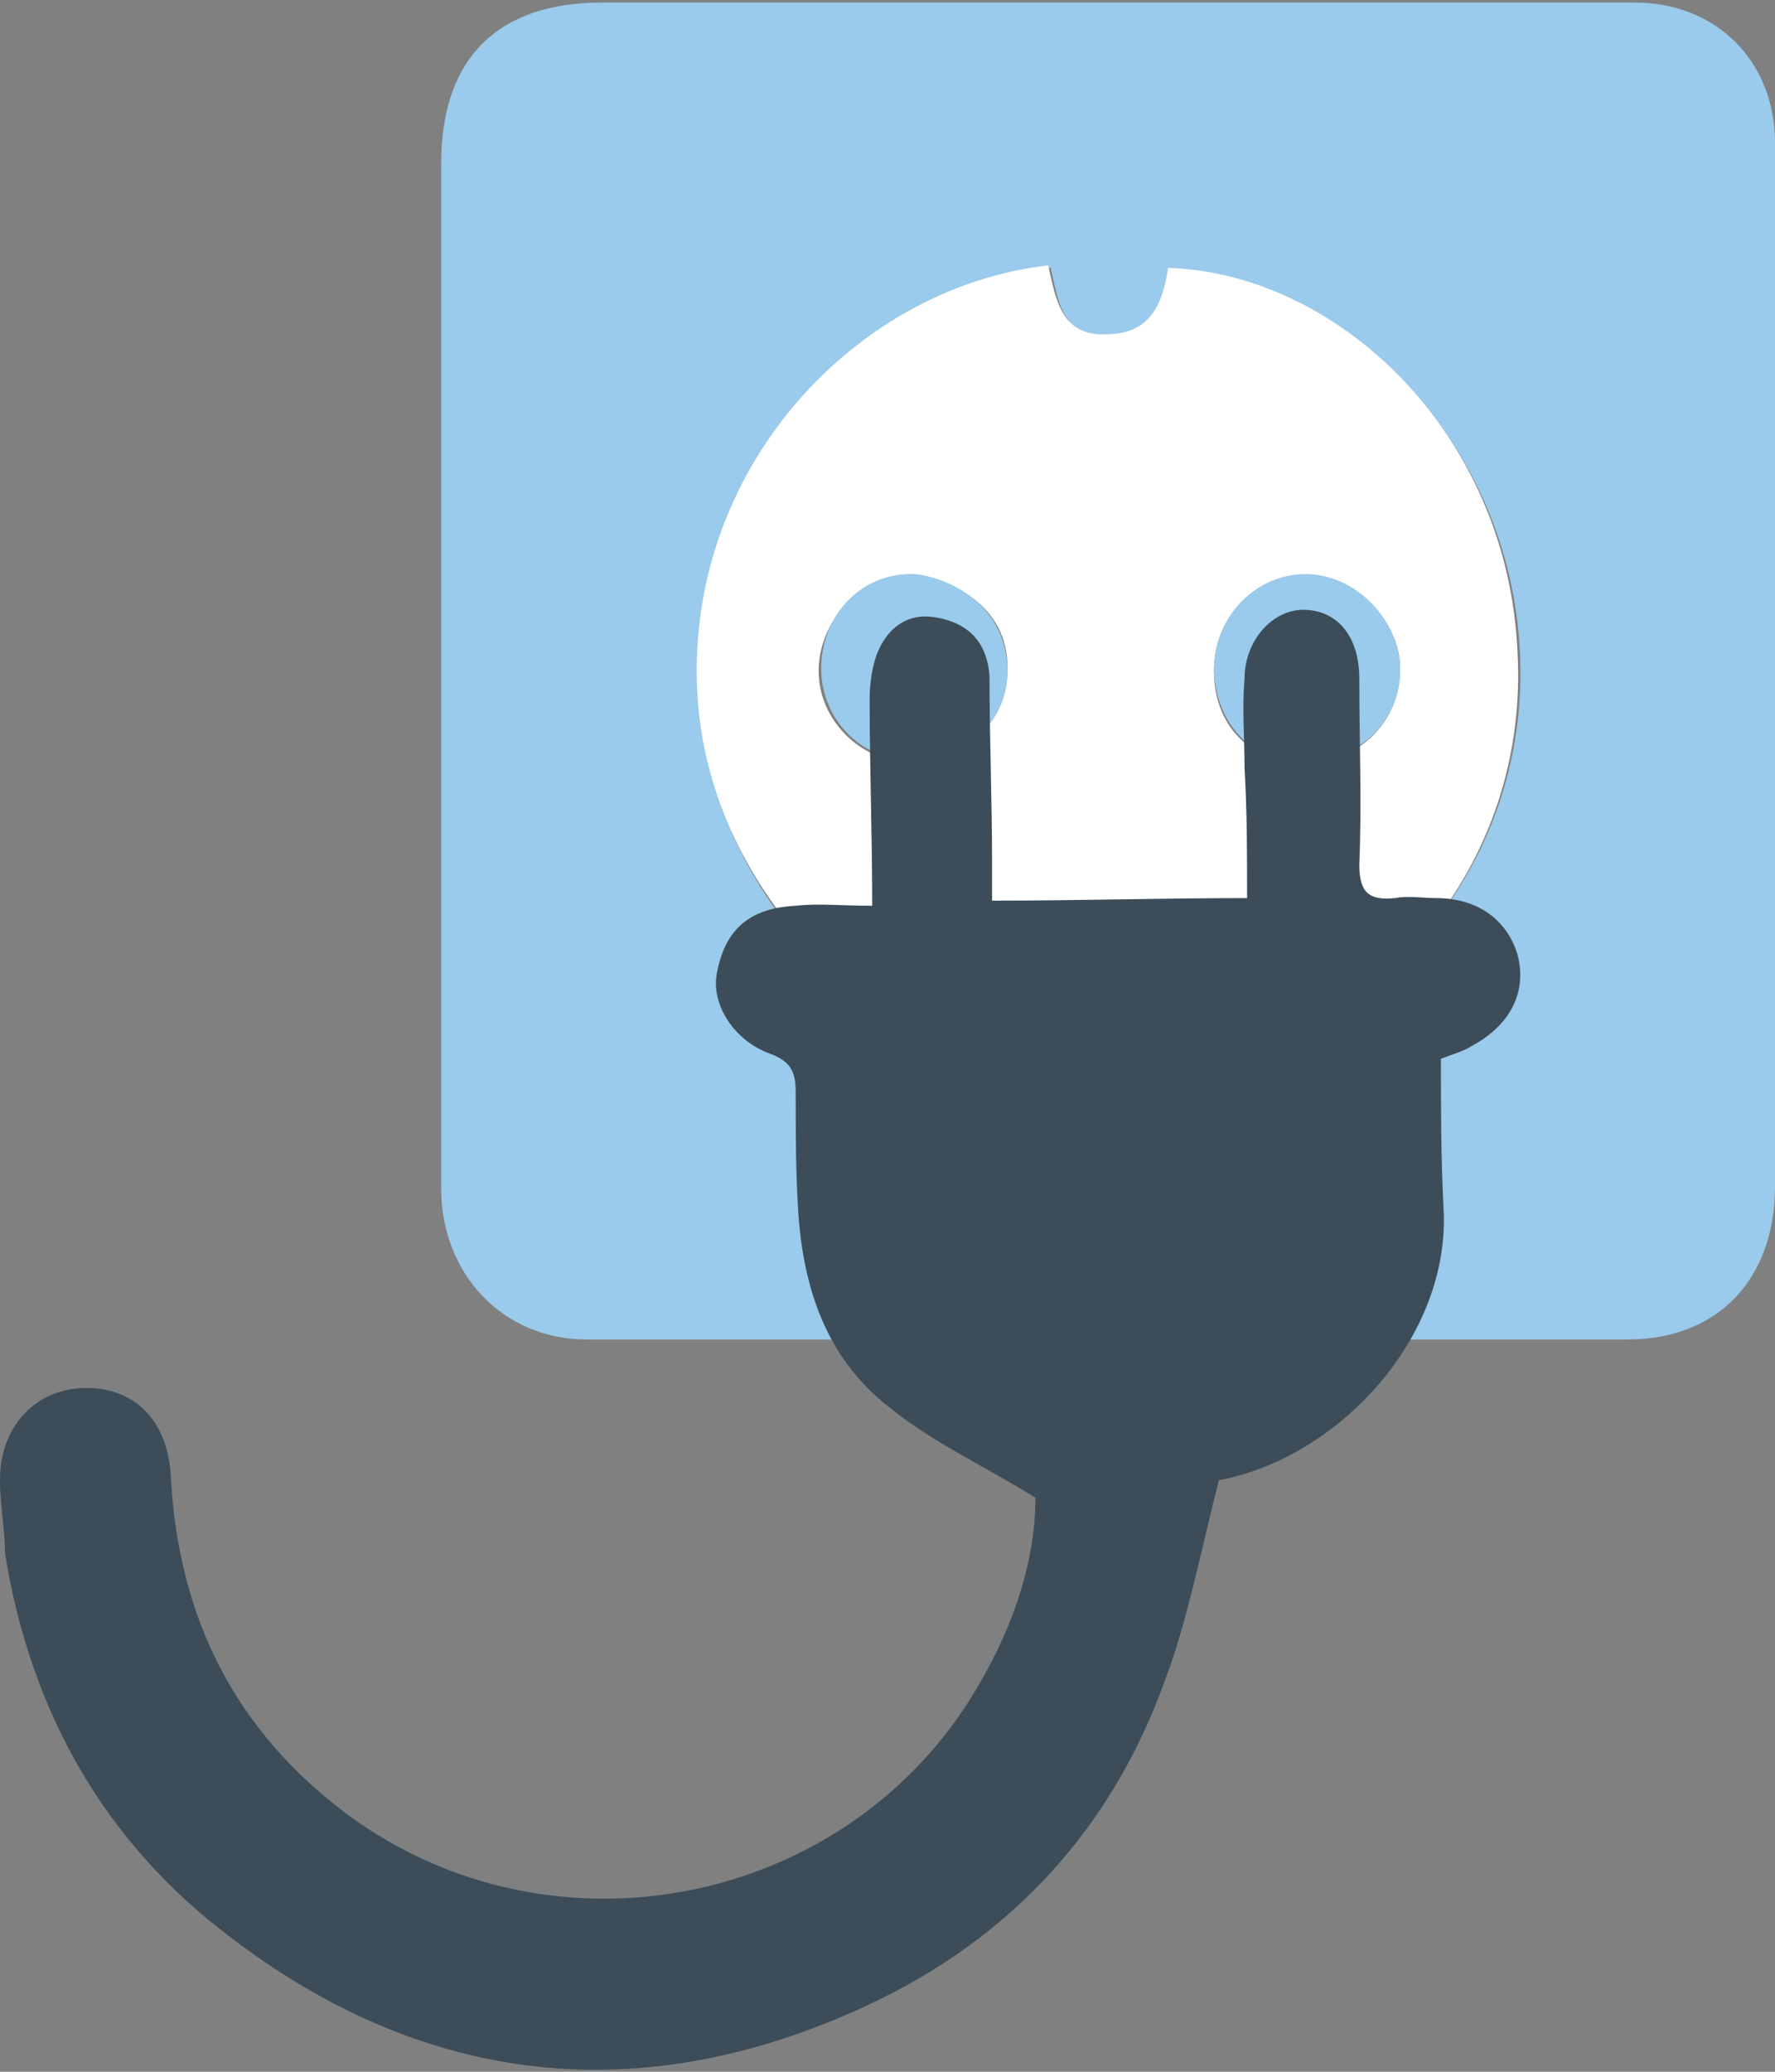 <?xml version="1.0" encoding="utf-8"?>
<!-- Generator: Adobe Illustrator 23.0.1, SVG Export Plug-In . SVG Version: 6.00 Build 0)  -->
<svg version="1.1" id="Layer_1" xmlns="http://www.w3.org/2000/svg" xmlns:xlink="http://www.w3.org/1999/xlink" x="0px" y="0px"
	 viewBox="0 0 69.6 81.2" style="enable-background:new 0 0 69.6 81.2;" xml:space="preserve">
<rect x="0" y="0" width="69.6" height="81.2" fill="#808080" stroke="none"/>
<style type="text/css">
	.st0{fill:#9ACAEC;}
	.st1{fill:#FFFFFF;}
	.st2{fill:#3C4D59;}
</style>
<g>
	<path class="st0" d="M69.6,26.3c0,6.7,0,13.5,0,20.2c0,3.6-2.2,6-5.8,6c-13.6,0-27.2,0-40.8,0c-3.3,0-5.7-2.6-5.7-5.9
		c0-13.4,0-26.8,0-40.2c0-4.1,2.2-6.3,6.3-6.3c13.5,0,27,0,40.5,0c3.2,0,5.5,2.3,5.5,5.5C69.6,12.5,69.6,19.4,69.6,26.3z M45.9,42.1
		C53.9,41,60,34,59.6,25.6c-0.4-8.5-7.1-14.8-13.7-15c-0.2,1.4-0.7,2.5-2.4,2.6c-1.9,0-2-1.4-2.3-2.7c-7.7,0.9-14.6,8.4-13.7,17.5
		c0.7,7.5,7.1,13.6,13.7,14.1c0.5-2.1,1-2.8,2.4-2.7C44.9,39.3,45.4,40,45.9,42.1z"/>
	<path class="st1" d="M45.9,42.1c-0.5-2.2-1.1-2.8-2.4-2.8c-1.4,0-1.9,0.6-2.4,2.7c-6.5-0.6-12.9-6.6-13.7-14.1
		c-0.9-9.1,5.9-16.6,13.7-17.5c0.3,1.3,0.5,2.8,2.3,2.7c1.7,0,2.2-1.2,2.4-2.6c6.6,0.2,13.3,6.4,13.7,15C60,34,53.9,41,45.9,42.1z
		 M47.6,26.3c0,2.1,1.4,3.6,3.5,3.6c2.2,0,3.8-1.6,3.8-3.7c0-1.9-1.8-3.6-3.7-3.6C49.2,22.5,47.6,24.2,47.6,26.3z M39.5,26.3
		c0.1-2.4-2-3.6-3.7-3.7c-2-0.1-3.7,1.7-3.7,3.7c0,1.9,1.6,3.5,3.5,3.6C37.8,29.9,39.5,28.3,39.5,26.3z"/>
	<path class="st0" d="M47.6,26.3c0-2.1,1.6-3.8,3.6-3.8c1.9,0,3.6,1.7,3.7,3.6c0.1,2.1-1.6,3.8-3.8,3.7
		C49.1,29.9,47.7,28.4,47.6,26.3z"/>
	<path class="st0" d="M39.5,26.3c0,2-1.7,3.6-3.8,3.5c-1.9,0-3.5-1.6-3.5-3.6c0-2.1,1.6-3.8,3.7-3.7C37.5,22.7,39.5,23.9,39.5,26.3z
		"/>
	<path class="st2" d="M40.6,58.7c-2.1-1.3-4.1-2.2-5.8-3.6c-2.4-1.9-3.3-4.6-3.5-7.6c-0.1-1.6-0.1-3.1-0.1-4.7c0-0.8-0.2-1.2-1-1.5
		c-1.4-0.5-2.3-1.9-2.1-3.1c0.3-1.7,1.2-2.6,3.1-2.7c0.9-0.1,1.8,0,3,0c0-2.8-0.1-5.4-0.1-8.1c0-0.6,0.1-1.3,0.3-1.8
		c0.4-1,1.2-1.6,2.3-1.4c1.2,0.2,2,0.9,2.1,2.3c0,2.4,0.1,4.9,0.1,7.3c0,0.5,0,1,0,1.5c3.4,0,6.6-0.1,10-0.1c0-1.7,0-3.4-0.1-5.1
		c0-1.2-0.1-2.3,0-3.5c0-1.5,1.1-2.7,2.3-2.7c1.3,0,2.2,1,2.2,2.7c0,2.4,0.1,4.9,0,7.3c0,1.1,0.4,1.4,1.4,1.3c0.5-0.1,1.1,0,1.6,0
		c1.7,0,2.8,0.9,3.2,2.2c0.4,1.5-0.3,2.8-1.8,3.6c-0.3,0.2-0.7,0.3-1.2,0.5c0,1.9,0,3.8,0.1,5.8c0.3,4.7-3.5,9.2-7.9,10.5
		c-0.4,0.1-0.7,0.2-0.9,0.2c-0.7,2.7-1.2,5.4-2.1,7.8c-2.1,5.9-6.1,10.2-11.7,12.8c-8.8,4.1-17.3,3.2-25-2.7
		c-4.9-3.7-7.8-8.8-8.8-15C0.2,60,0,59,0,58c0-2.1,1.4-3.6,3.4-3.6c1.9,0,3.2,1.3,3.3,3.5c0.3,5.5,2.5,9.9,6.9,13.2
		c8.1,6,19.8,3.6,24.8-5.1C39.8,63.6,40.6,61.1,40.6,58.7z"/>
</g>
</svg>
